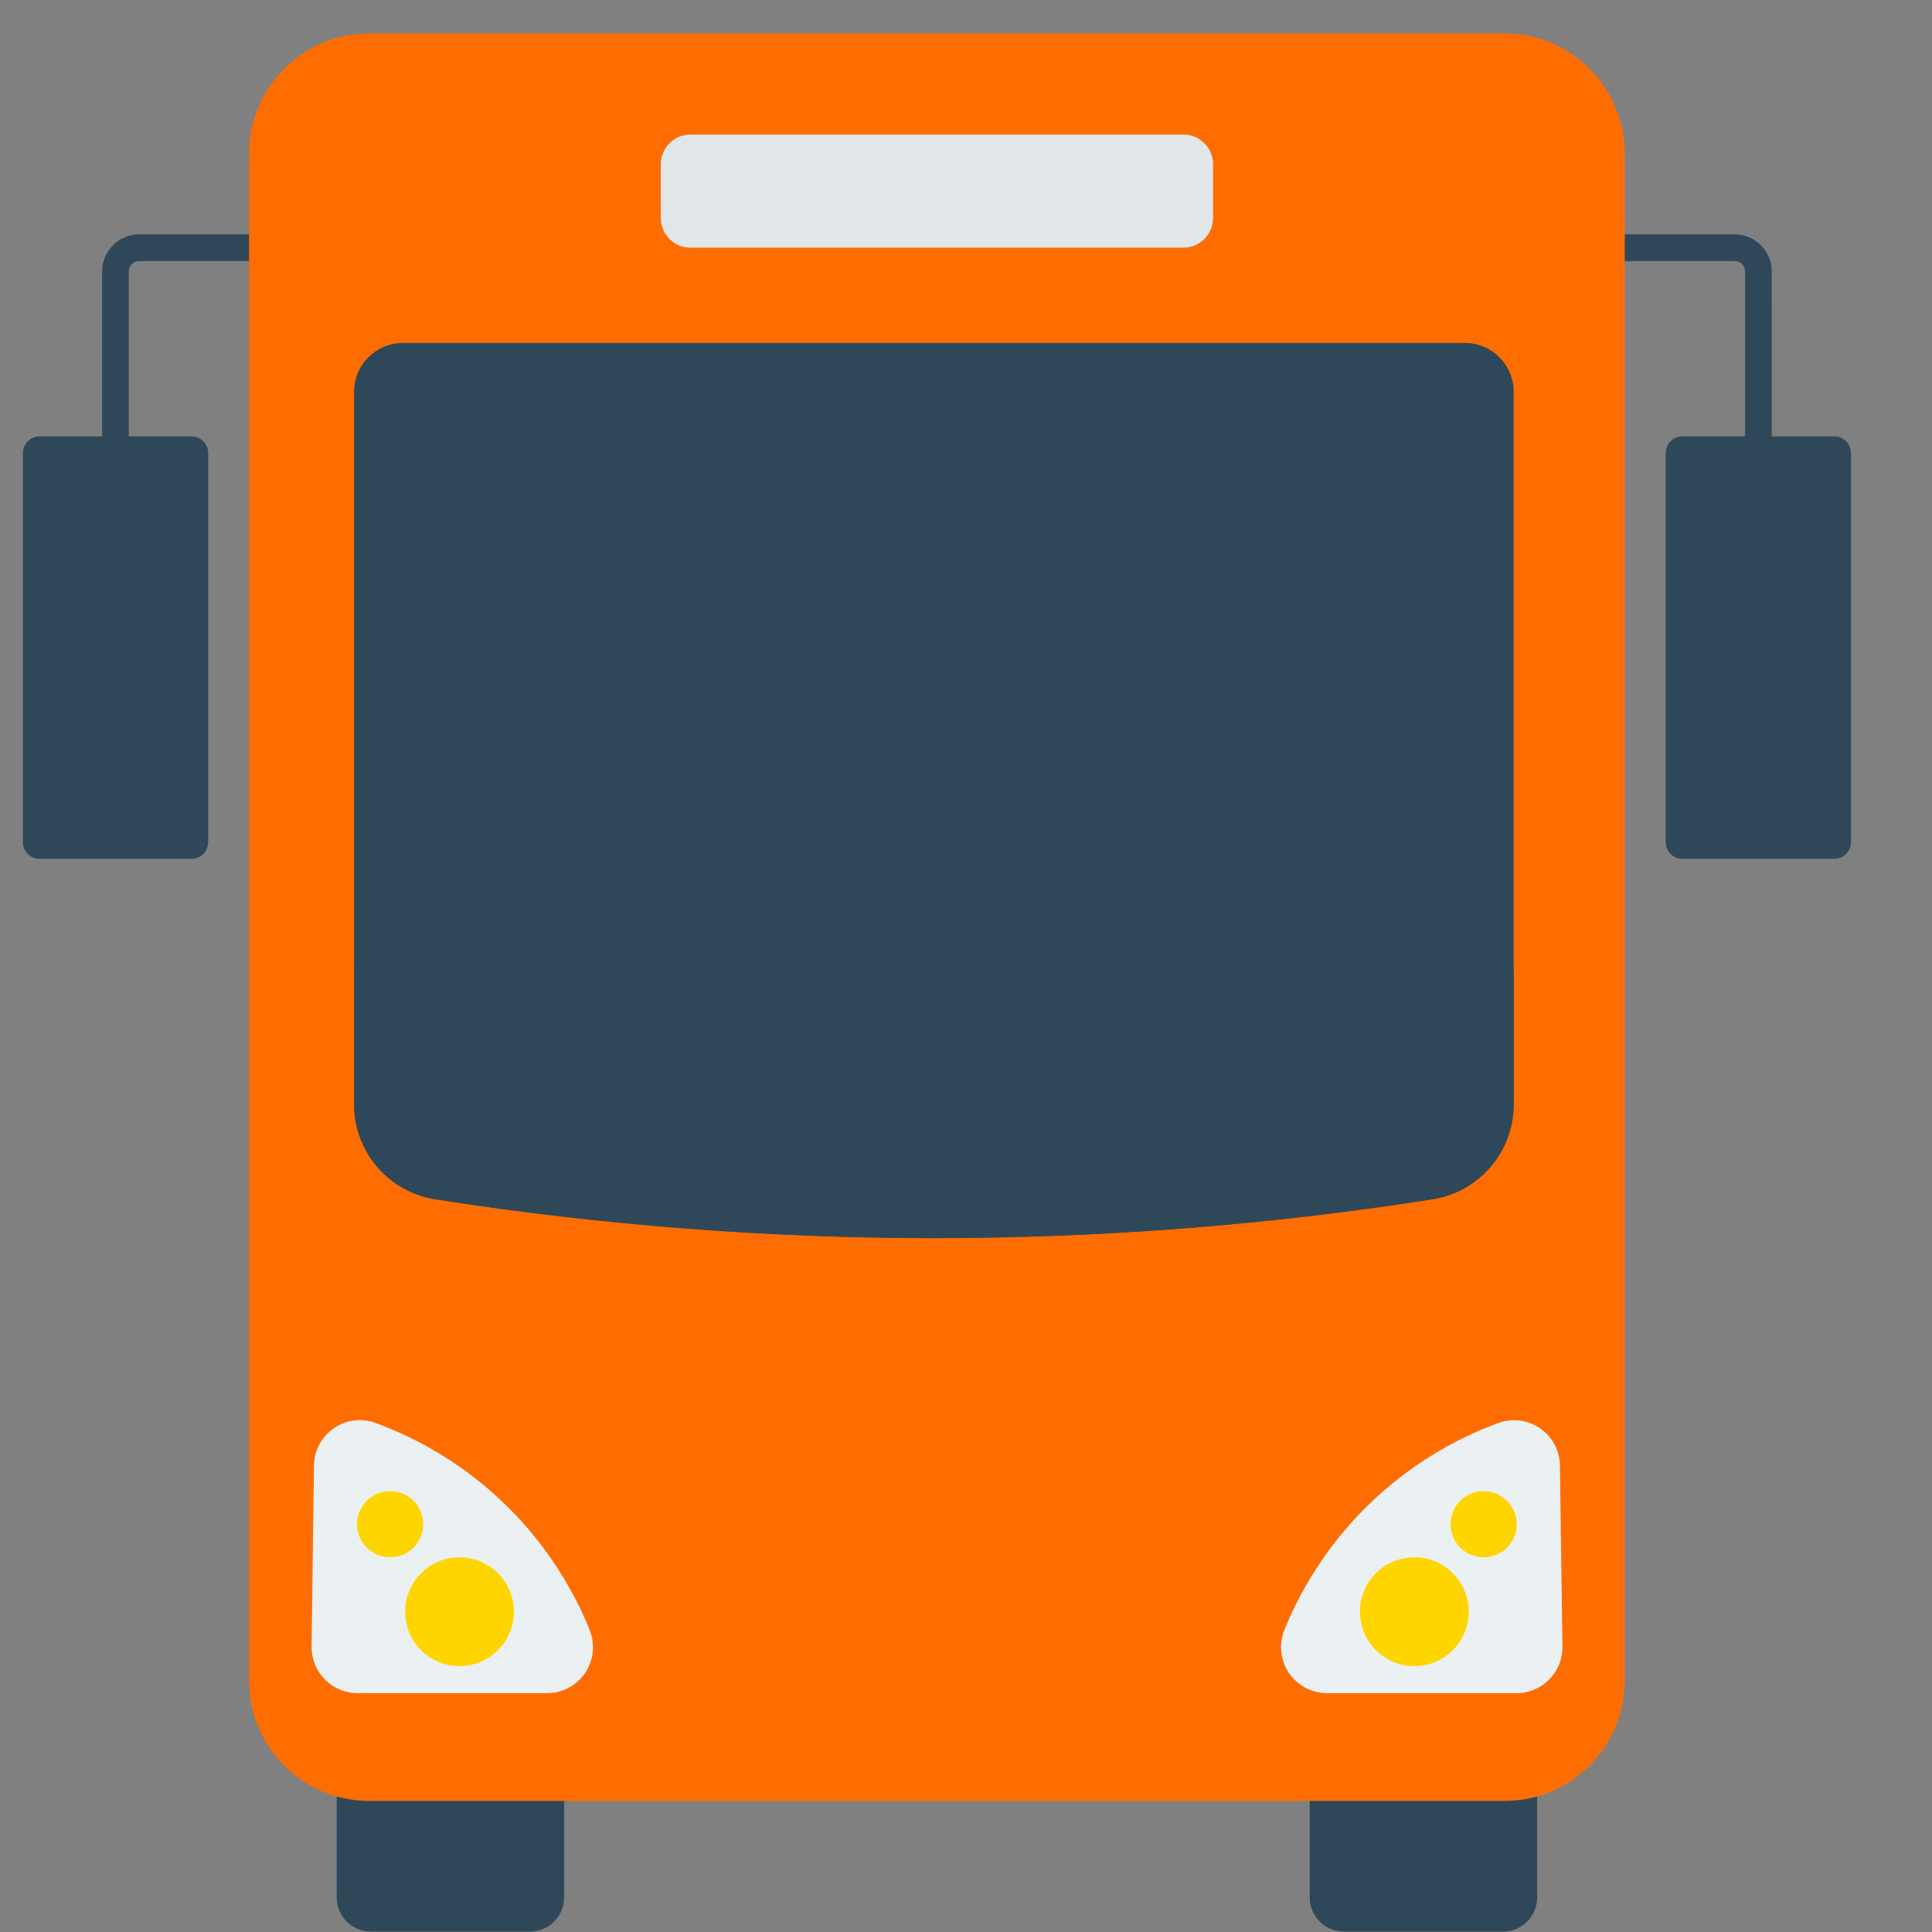 <svg width="32" height="32">
    <rect width="100%" height="100%" fill="#808080" stroke="none"/>
    <g>
        <g>
            <g>
                <g fill="#3a556a">
                    <path d="m22.258,27.16 h2.637 c0.312,0 0.565,0.253 0.565,0.565 v3.703 c0,0.312 -0.253,0.565 -0.565,0.565 h-2.637 c-0.312,0 -0.565,-0.253 -0.565,-0.565 v-3.703 c0,-0.312 0.253,-0.565 0.565,-0.565 z" fill="#2f4859" data-original="#3a556a" />
                    <path d="m6.142,27.16 h2.637 c0.312,0 0.565,0.253 0.565,0.565 v3.703 c0,0.312 -0.253,0.565 -0.565,0.565 h-2.637 c-0.312,0 -0.565,-0.253 -0.565,-0.565 v-3.703 c0,-0.312 0.253,-0.565 0.565,-0.565 z" fill="#2f4859" data-original="#3a556a" />
                    <path d="m29.346,10.149 h-0.442 v-5.653 c0,-0.095 -0.077,-0.172 -0.172,-0.172 h-3.624 v-0.443 h3.623 c0.339,0 0.614,0.275 0.614,0.614 z" fill="#2f4859" data-original="#3a556a" />
                    <path d="m27.865,7.228 h2.517 c0.152,0 0.276,0.123 0.276,0.276 v6.445 c0,0.152 -0.123,0.276 -0.276,0.276 h-2.517 c-0.152,0 -0.276,-0.123 -0.276,-0.276 v-6.445 c0,-0.152 0.123,-0.276 0.276,-0.276 z" fill="#2f4859" data-original="#3a556a" />
                    <path d="m1.691,10.149 h0.442 v-5.653 c0,-0.095 0.077,-0.172 0.172,-0.172 h3.624 v-0.443 h-3.623 c-0.339,0 -0.614,0.275 -0.614,0.614 z" fill="#2f4859" data-original="#3a556a" />
                    <path d="m0.655,7.228 h2.517 c0.152,0 0.276,0.123 0.276,0.276 v6.445 c0,0.152 -0.123,0.276 -0.276,0.276 h-2.517 c-0.152,0 -0.276,-0.123 -0.276,-0.276 v-6.445 c0,-0.152 0.123,-0.276 0.276,-0.276 z" fill="#2f4859" data-original="#3a556a" />
                </g>
                <path d="m6.116,0.554 h18.805 c1.099,0 1.99,0.891 1.99,1.99 v25.295 c0,1.099 -0.891,1.99 -1.99,1.99 h-18.805 c-1.099,0 -1.99,-0.891 -1.99,-1.99 v-25.295 c0,-1.099 0.891,-1.99 1.99,-1.99 z" fill="#ff6d00" data-original="#029bc5" />
                <path d="m24.263,5.68 h-17.59 c-0.446,0 -0.808,0.362 -0.808,0.808 v11.809 c0.002,0.785 0.577,1.451 1.354,1.569 c5.466,0.856 11.032,0.856 16.498,0 c0.776,-0.117 1.351,-0.783 1.354,-1.569 v-11.809 c-0,-0.446 -0.361,-0.807 -0.807,-0.808 z" fill="#2f4859" data-original="#3a556a"/>
                <path d="m25.072,15.948 v2.35 c-0.004,0.784 -0.578,1.449 -1.354,1.566 c-5.466,0.854 -11.032,0.854 -16.498,0 c-0.776,-0.116 -1.352,-0.782 -1.354,-1.566 v-2.35 c0.002,0.785 0.577,1.451 1.354,1.567 c5.466,0.858 11.032,0.858 16.498,0 c0.776,-0.118 1.35,-0.782 1.354,-1.567 z" fill="#2f4859" data-original="#2f4859" />
                <path d="m11.435,2.229 h8.167 c0.271,0 0.49,0.22 0.49,0.49 v0.893 c0,0.271 -0.22,0.49 -0.49,0.49 h-8.167 c-0.271,0 -0.49,-0.22 -0.49,-0.49 v-0.893 c0,-0.271 0.22,-0.49 0.49,-0.49 z" fill="#e1e6e9" data-original="#e1e6e9" />
                <path d="m10.681,22.879 h9.675 v0.443 h-9.675 z" fill="#ff6d00" data-original="#048baa" />
                <path d="m11.624,24.06 h7.789 v0.443 h-7.789 z" fill="#ff6d00" data-original="#048baa" />
                <path d="m12.215,25.242 h6.606 v0.443 h-6.606 z" fill="#ff6d00" data-original="#048baa" />
                <path d="m13.902,26.424 h3.231 v0.443 h-3.231 z" fill="#ff6d00" data-original="#048baa" />
                <path d="m25.837,24.276 c-0.003,-0.419 -0.346,-0.756 -0.765,-0.753 c-0.08,0.001 -0.159,0.014 -0.235,0.039 c-1.616,0.587 -2.908,1.83 -3.558,3.421 c-0.165,0.387 0.014,0.835 0.402,1 c0.095,0.041 0.198,0.061 0.301,0.061 h3.135 c0.421,0 0.762,-0.341 0.762,-0.762 c0,-0.004 0,-0.007 -0,-0.011 z" fill="#ebf0f3" data-original="#ebf0f3" />
                <circle cx="23.426" cy="26.695" fill="#ffd500" r="0.901" data-original="#d5d6db" />
                <circle cx="24.574" cy="25.246" fill="#ffd500" r="0.548" data-original="#d5d6db" />
                <path d="m5.2,24.276 c0.003,-0.419 0.345,-0.757 0.765,-0.754 c0.081,0.001 0.161,0.014 0.238,0.04 c1.616,0.587 2.908,1.83 3.558,3.421 c0.165,0.387 -0.014,0.835 -0.402,1 c-0.095,0.041 -0.198,0.061 -0.301,0.061 h-3.135 c-0.421,0 -0.762,-0.341 -0.762,-0.762 c0,-0.004 0,-0.007 0,-0.011 z" fill="#ebf0f3" data-original="#ebf0f3" />
                <circle cx="7.611" cy="26.695" fill="#ffd500" r="0.901" data-original="#d5d6db" />
                <circle cx="6.462" cy="25.246" fill="#ffd500" r="0.548" data-original="#d5d6db" />
            </g>
        </g>
    </g>
</svg>